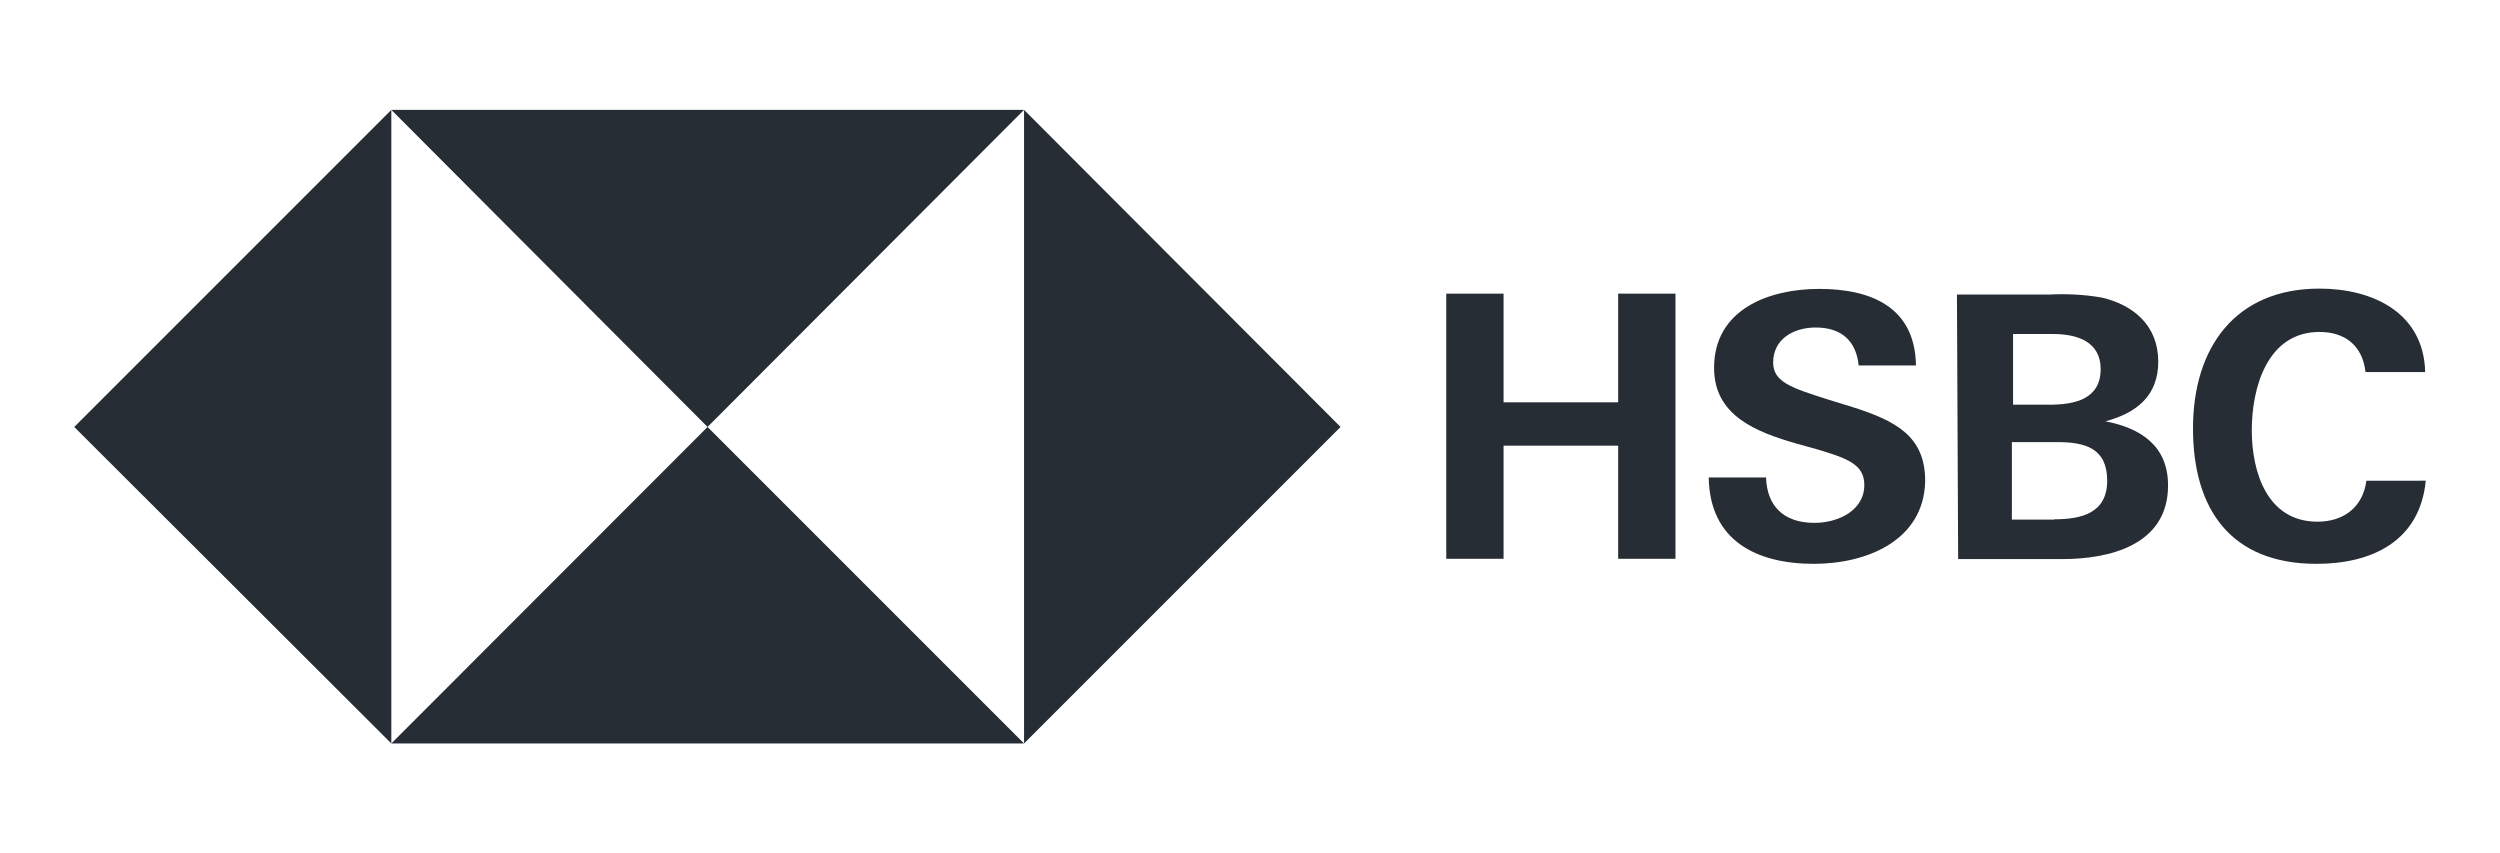 <?xml version="1.0" encoding="utf-8"?>
<!-- Generator: Adobe Illustrator 25.1.0, SVG Export Plug-In . SVG Version: 6.00 Build 0)  -->
<svg version="1.1" id="Layer_1" xmlns="http://www.w3.org/2000/svg" xmlns:xlink="http://www.w3.org/1999/xlink" x="0px" y="0px"
	 viewBox="0 0 842 287.3" style="enable-background:new 0 0 842 287.3;" xml:space="preserve">
<style type="text/css">
	.st0{display:none;fill:#272D35;}
	.st1{fill:#272D35;}
</style>
<g id="HSBC_MASTERBRAND_LOGO_RGB_1_">
	<rect id="Rectangle-path_1_" x="131.8" y="37" class="st0" width="213.1" height="213.1"/>
	<polygon id="Shape_15_" class="st1" points="451.5,143.8 344.9,37 344.9,250.4 	"/>
	<polygon id="Shape_14_" class="st1" points="238.3,143.8 344.9,37 131.8,37 	"/>
	<polygon id="Shape_13_" class="st1" points="25,143.8 131.8,250.4 131.8,37 	"/>
	<polygon id="Shape_12_" class="st1" points="238.3,143.8 131.8,250.4 344.9,250.4 	"/>
	<polygon id="Shape_11_" class="st1" points="545,150.1 506.4,150.1 506.4,188.2 487.1,188.2 487.1,98.9 506.4,98.9 506.4,135.5 
		545,135.5 545,98.9 564.3,98.9 564.3,188.2 545,188.2 	"/>
	<path id="Shape_10_" class="st1" d="M610.9,189.9c-19.3,0-35.1-7.8-35.4-29.1h19.3c0.3,9.5,5.8,15.3,16.3,15.3
		c7.8,0,16.8-4,16.8-12.8c0-7-6-9-16-12l-6.5-1.8c-14-4-28.1-9.5-28.1-25.6c0-19.8,18.6-26.6,35.4-26.6c17.3,0,32.3,6,32.6,25.8H626
		c-0.8-8-5.5-12.8-14.5-12.8c-7.3,0-14.3,3.8-14.3,11.8c0,6.5,6,8.5,18.6,12.5l7.5,2.3c15.3,4.8,25.1,10,25.1,25.1
		C648,182.2,628.5,189.9,610.9,189.9z"/>
	<path id="Shape_9_" class="st1" d="M659.1,99.2h31.1c5.8-0.3,11.8,0,17.6,1c10.8,2.5,19.1,9.5,19.1,21.6c0,11.5-7.3,17.3-17.8,20.1
		c12,2.3,21.1,8.3,21.1,21.6c0,20.3-20.1,24.8-35.6,24.8h-35.1L659.1,99.2z M690.2,136.3c8.5,0,17.3-1.8,17.3-12
		c0-9.3-8-11.8-16-11.8h-13.5v23.8H690.2z M691.9,174.9c9,0,17.8-2,17.8-13s-7.5-13-16.8-13h-15.3v26.1H691.9z"/>
	<path id="Shape_8_" class="st1" d="M780.2,189.9c-28.8,0-41.6-18.3-41.6-45.6s14.3-47.1,42.6-47.1c17.8,0,35.1,8,35.6,28.1h-20.1
		c-1-9-7-13.5-15.5-13.5c-17.6,0-22.8,18.8-22.8,33.1c0,14.3,5.3,30.8,22.1,30.8c8.8,0,15.3-4.8,16.5-13.8H817
		C815,182.4,798.7,189.9,780.2,189.9z"/>
</g>
</svg>
